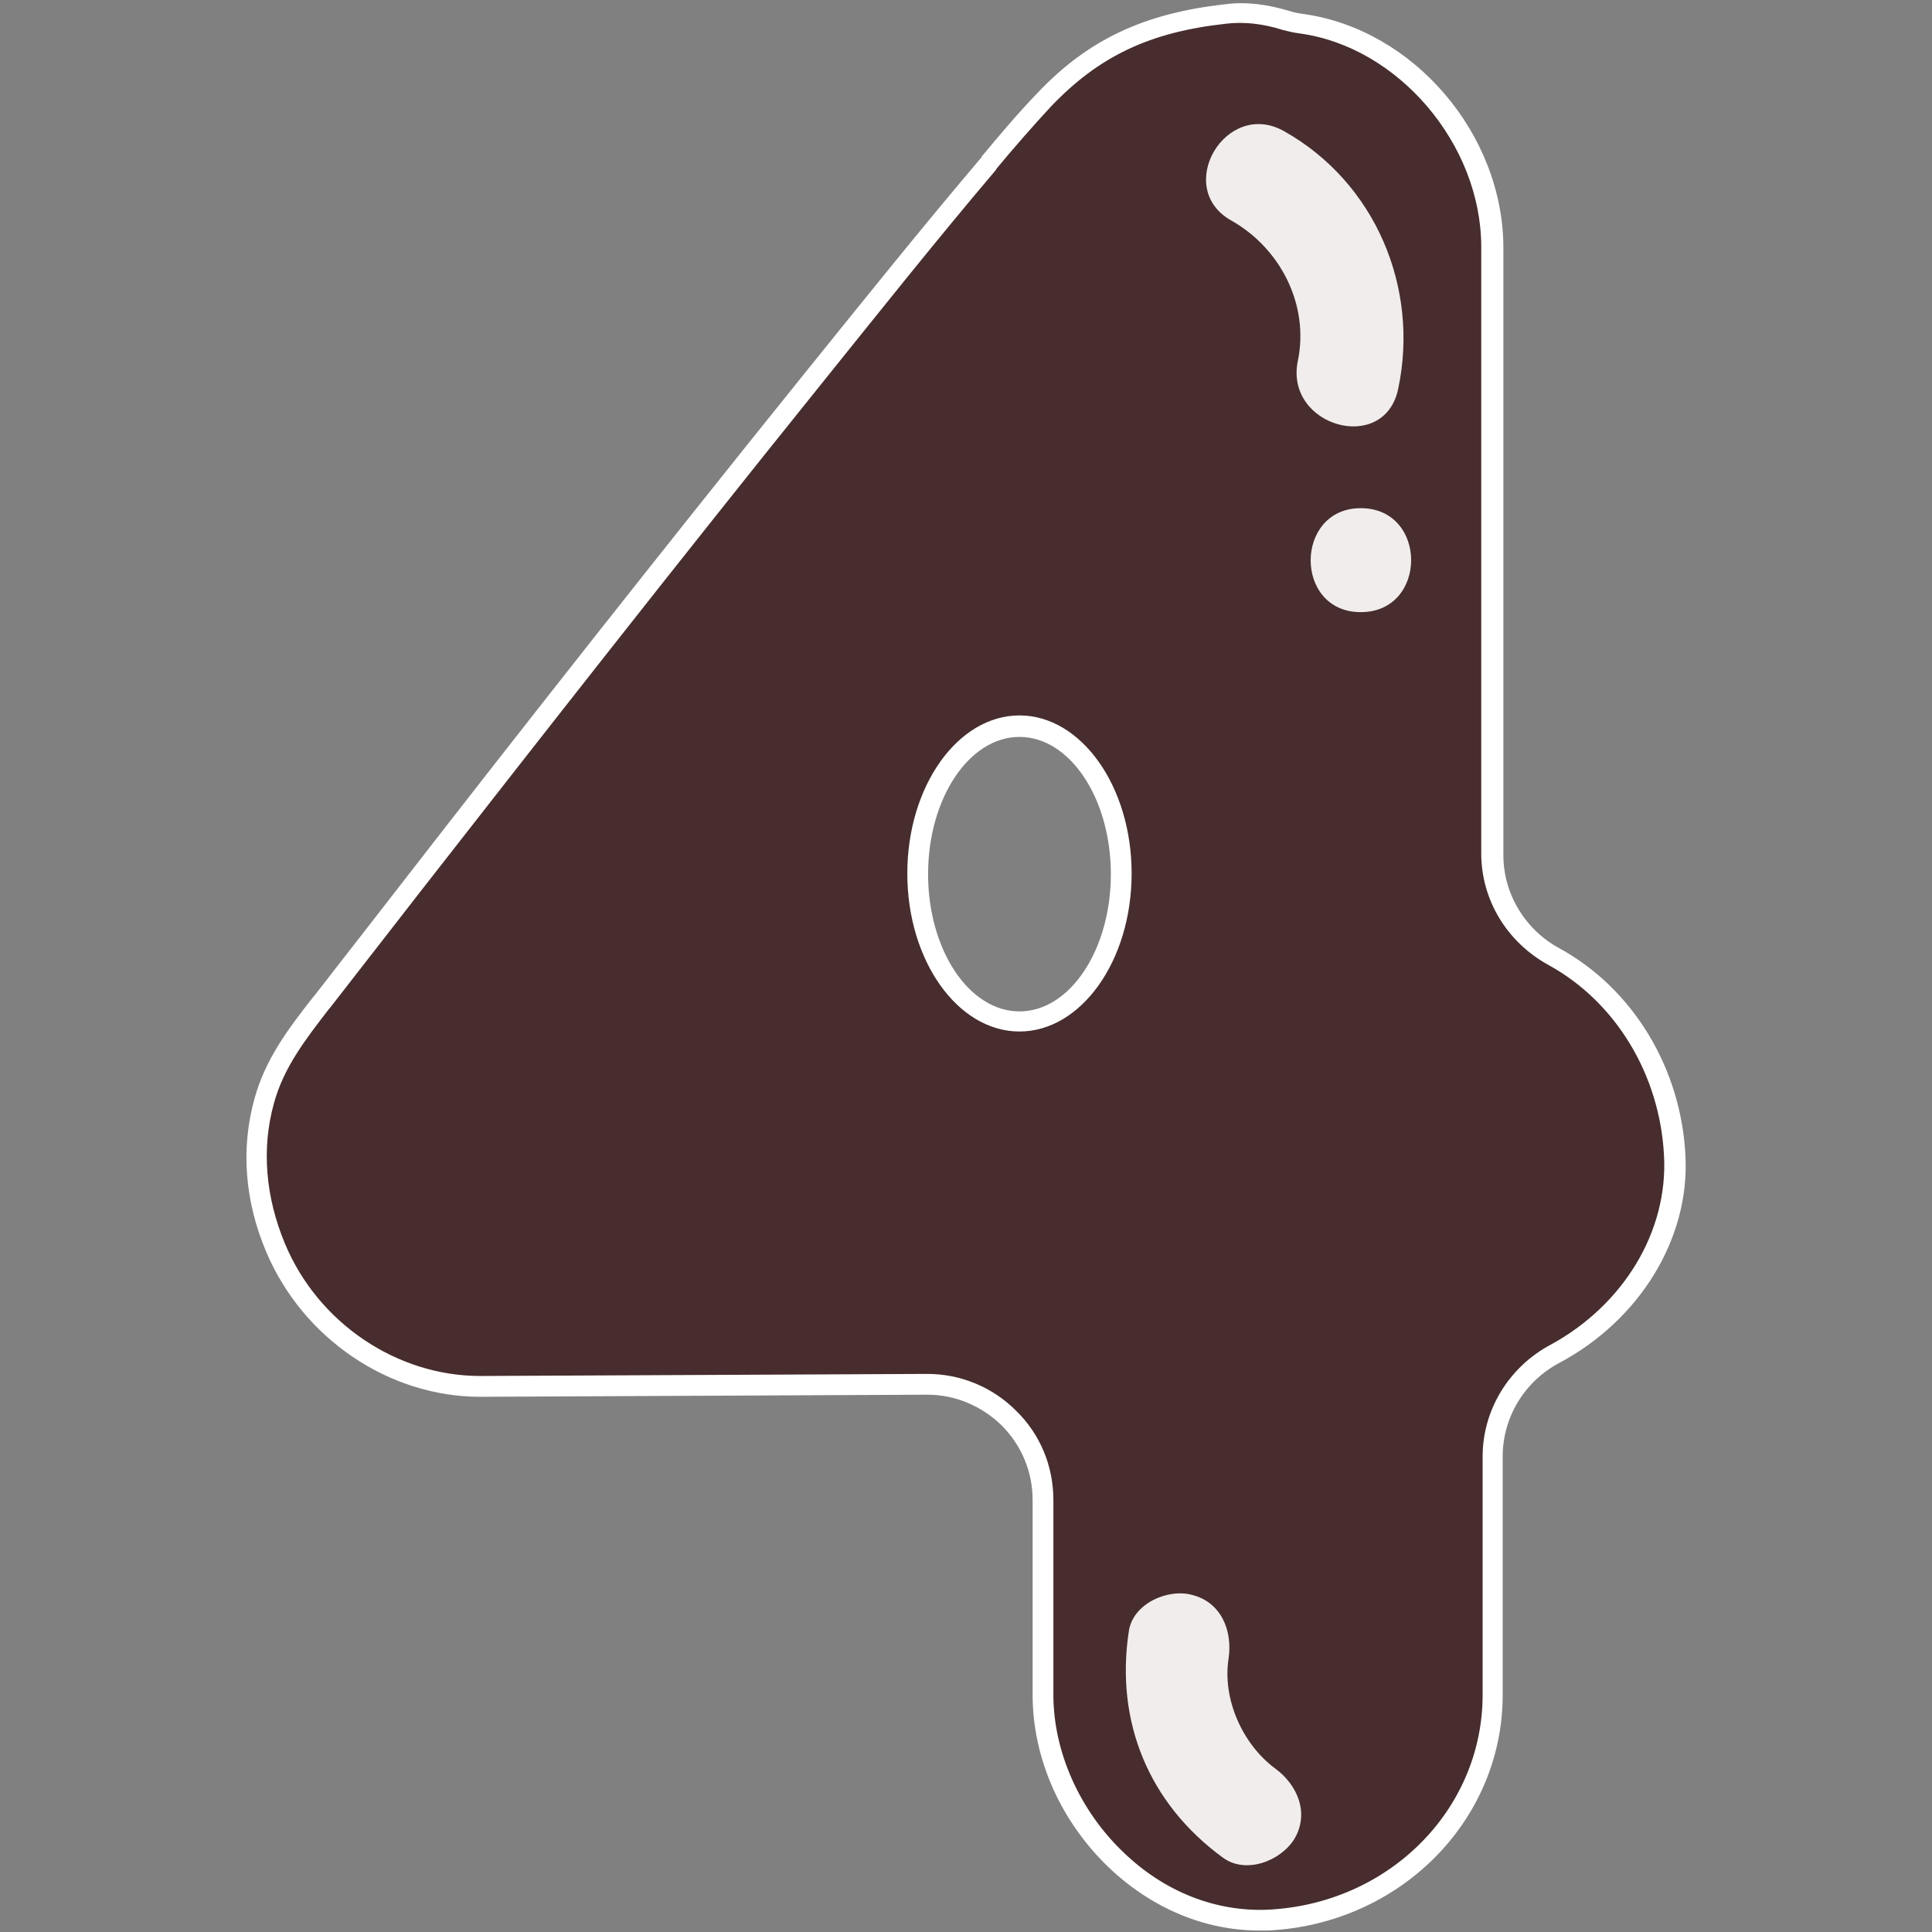 <svg xmlns="http://www.w3.org/2000/svg" xmlns:xlink="http://www.w3.org/1999/xlink" width="500" zoomAndPan="magnify" viewBox="0 0 375 375" height="500" preserveAspectRatio="xMidYMid meet" version="1.0"><rect x="0" y="0" width="375" height="375" fill="#808080" stroke="none"/><defs><clipPath id="099fd43860"><path d="M 47 0 L 327.953 0 L 327.953 375 L 47 375 Z M 47 0 " clip-rule="nonzero"/></clipPath></defs><path fill="#472d2d" d="M 325.133 224.43 C 324.461 208.016 315.324 193.219 301.75 185.816 C 294.496 181.781 289.793 174.246 289.793 165.906 L 289.793 48.184 C 289.793 27.465 273.262 7.555 252.57 4.73 C 251.629 4.594 250.555 4.324 249.613 4.055 C 245.715 2.844 241.82 2.309 237.789 2.711 C 223.273 4.324 212.523 8.766 202.582 19.395 C 198.82 23.43 195.191 27.602 191.695 31.77 C 179.871 45.762 168.449 60.023 157.027 74.285 C 131.094 106.711 105.426 139.402 79.895 172.094 C 74.117 179.629 68.203 187.027 62.426 194.562 C 57.723 200.617 53.289 206.402 51.141 213.801 C 48.453 223.355 49.527 233.309 53.289 242.324 C 60.008 258.199 75.73 269.23 93.199 269.23 C 122.09 269.098 150.848 268.965 179.738 268.828 C 192.234 268.828 202.312 278.785 202.312 291.297 L 202.312 328.969 C 202.312 351.84 222.469 373.77 245.984 372.691 C 269.637 371.617 289.656 353.453 289.656 328.969 L 289.656 282.688 C 289.656 274.344 294.359 266.812 301.75 262.773 C 315.727 255.375 325.938 240.844 325.133 224.43 Z M 197.879 198.332 C 186.992 198.332 178.125 185.551 178.125 169.672 C 178.125 153.797 186.992 141.016 197.879 141.016 C 208.762 141.016 217.633 153.797 217.633 169.672 C 217.633 185.414 208.762 198.332 197.879 198.332 Z M 197.879 198.332 " fill-opacity="1" fill-rule="nonzero"/><g clip-path="url(#099fd43860)"><path fill="#ffffff" d="M 197.879 138.863 C 185.918 138.863 176.109 152.586 176.109 169.539 C 176.109 186.492 185.918 200.215 197.879 200.215 C 209.836 200.215 219.648 186.492 219.648 169.539 C 219.648 152.586 209.836 138.863 197.879 138.863 Z M 197.879 196.312 C 188.07 196.312 180.141 184.34 180.141 169.672 C 180.141 155.008 188.07 143.035 197.879 143.035 C 207.688 143.035 215.617 155.008 215.617 169.672 C 215.617 184.34 207.688 196.312 197.879 196.312 Z M 327.148 224.43 C 326.344 207.344 316.938 191.871 302.691 184.07 C 295.973 180.438 291.809 173.441 291.809 166.043 L 291.809 48.184 C 291.809 25.984 274.34 5.672 252.973 2.711 C 252.031 2.578 251.227 2.441 250.418 2.172 C 245.984 0.828 241.82 0.289 237.789 0.828 C 222.066 2.578 211.18 7.688 201.371 18.047 C 197.609 21.949 193.98 26.254 190.621 30.293 L 190.488 30.559 C 179.066 44.016 168.047 57.738 155.684 73.074 C 127.734 107.785 100.859 141.957 78.418 170.883 L 73.715 176.938 C 69.414 182.453 65.25 187.836 60.949 193.352 L 60.812 193.488 C 55.977 199.676 51.543 205.461 49.391 213.266 C 46.703 222.949 47.512 233.176 51.676 242.996 C 58.797 259.816 75.461 271.117 93.199 271.117 L 93.332 271.117 L 179.871 270.711 L 180.008 270.711 C 185.383 270.711 190.488 272.863 194.383 276.633 C 198.281 280.535 200.43 285.645 200.43 291.164 L 200.43 328.969 C 200.43 341.211 205.805 353.453 215.211 362.469 C 223.543 370.406 233.891 374.711 244.371 374.711 C 244.91 374.711 245.582 374.711 246.121 374.711 C 271.652 373.5 291.672 353.453 291.672 328.969 L 291.672 282.688 C 291.672 275.152 295.84 268.156 302.691 264.523 C 318.281 256.184 327.953 240.441 327.148 224.43 Z M 300.945 261.027 C 292.883 265.332 287.777 273.672 287.777 282.688 L 287.777 328.969 C 287.777 351.301 269.5 369.598 245.984 370.676 C 235.906 371.078 225.961 367.176 218.035 359.508 C 209.57 351.438 204.461 340 204.461 328.969 L 204.461 291.164 C 204.461 284.57 201.91 278.383 197.207 273.809 C 192.637 269.23 186.457 266.676 180.008 266.676 L 179.871 266.676 L 93.332 267.078 L 93.199 267.078 C 77.074 267.078 61.754 256.855 55.305 241.383 C 51.543 232.367 50.734 222.949 53.156 214.207 C 55.035 207.211 59.336 201.695 63.906 195.773 L 64.039 195.641 C 68.34 190.125 72.504 184.742 76.805 179.227 L 81.508 173.172 C 104.082 144.246 130.824 110.074 158.641 75.496 C 170.867 60.293 181.887 46.438 193.309 32.98 L 193.445 32.715 C 196.805 28.676 200.43 24.508 204.059 20.605 C 213.332 10.918 223.141 6.207 238.059 4.594 C 241.418 4.191 245.18 4.594 248.941 5.805 C 250.016 6.074 251.09 6.344 252.168 6.477 C 271.383 9.035 287.508 28.004 287.508 47.914 L 287.508 165.637 C 287.508 174.652 292.48 182.859 300.543 187.297 C 313.578 194.43 322.176 208.555 322.984 224.297 C 323.789 239.094 315.055 253.355 300.945 261.027 Z M 300.945 261.027 " fill-opacity="1" fill-rule="nonzero"/></g><path fill="#f2eded" d="M 249.211 25.449 C 266.949 35.402 275.547 55.855 271.383 75.496 C 268.695 88.277 249.344 82.762 251.898 70.113 C 254.184 59.219 248.539 48.184 238.996 42.805 C 227.711 36.48 237.922 19.125 249.211 25.449 Z M 264.125 98.637 C 251.227 98.637 251.09 118.816 264.125 118.816 C 277.16 118.816 277.16 98.637 264.125 98.637 Z M 247.465 343.23 C 241.148 338.52 237.25 329.773 238.461 321.973 C 239.266 316.59 237.117 311.074 231.473 309.594 C 226.77 308.25 219.914 311.207 219.109 316.59 C 216.422 334.215 223.008 350.09 237.387 360.586 C 241.82 363.812 248.539 361.258 251.227 356.953 C 254.184 351.973 251.898 346.457 247.465 343.23 Z M 247.465 343.23 " fill-opacity="1" fill-rule="nonzero"/></svg>